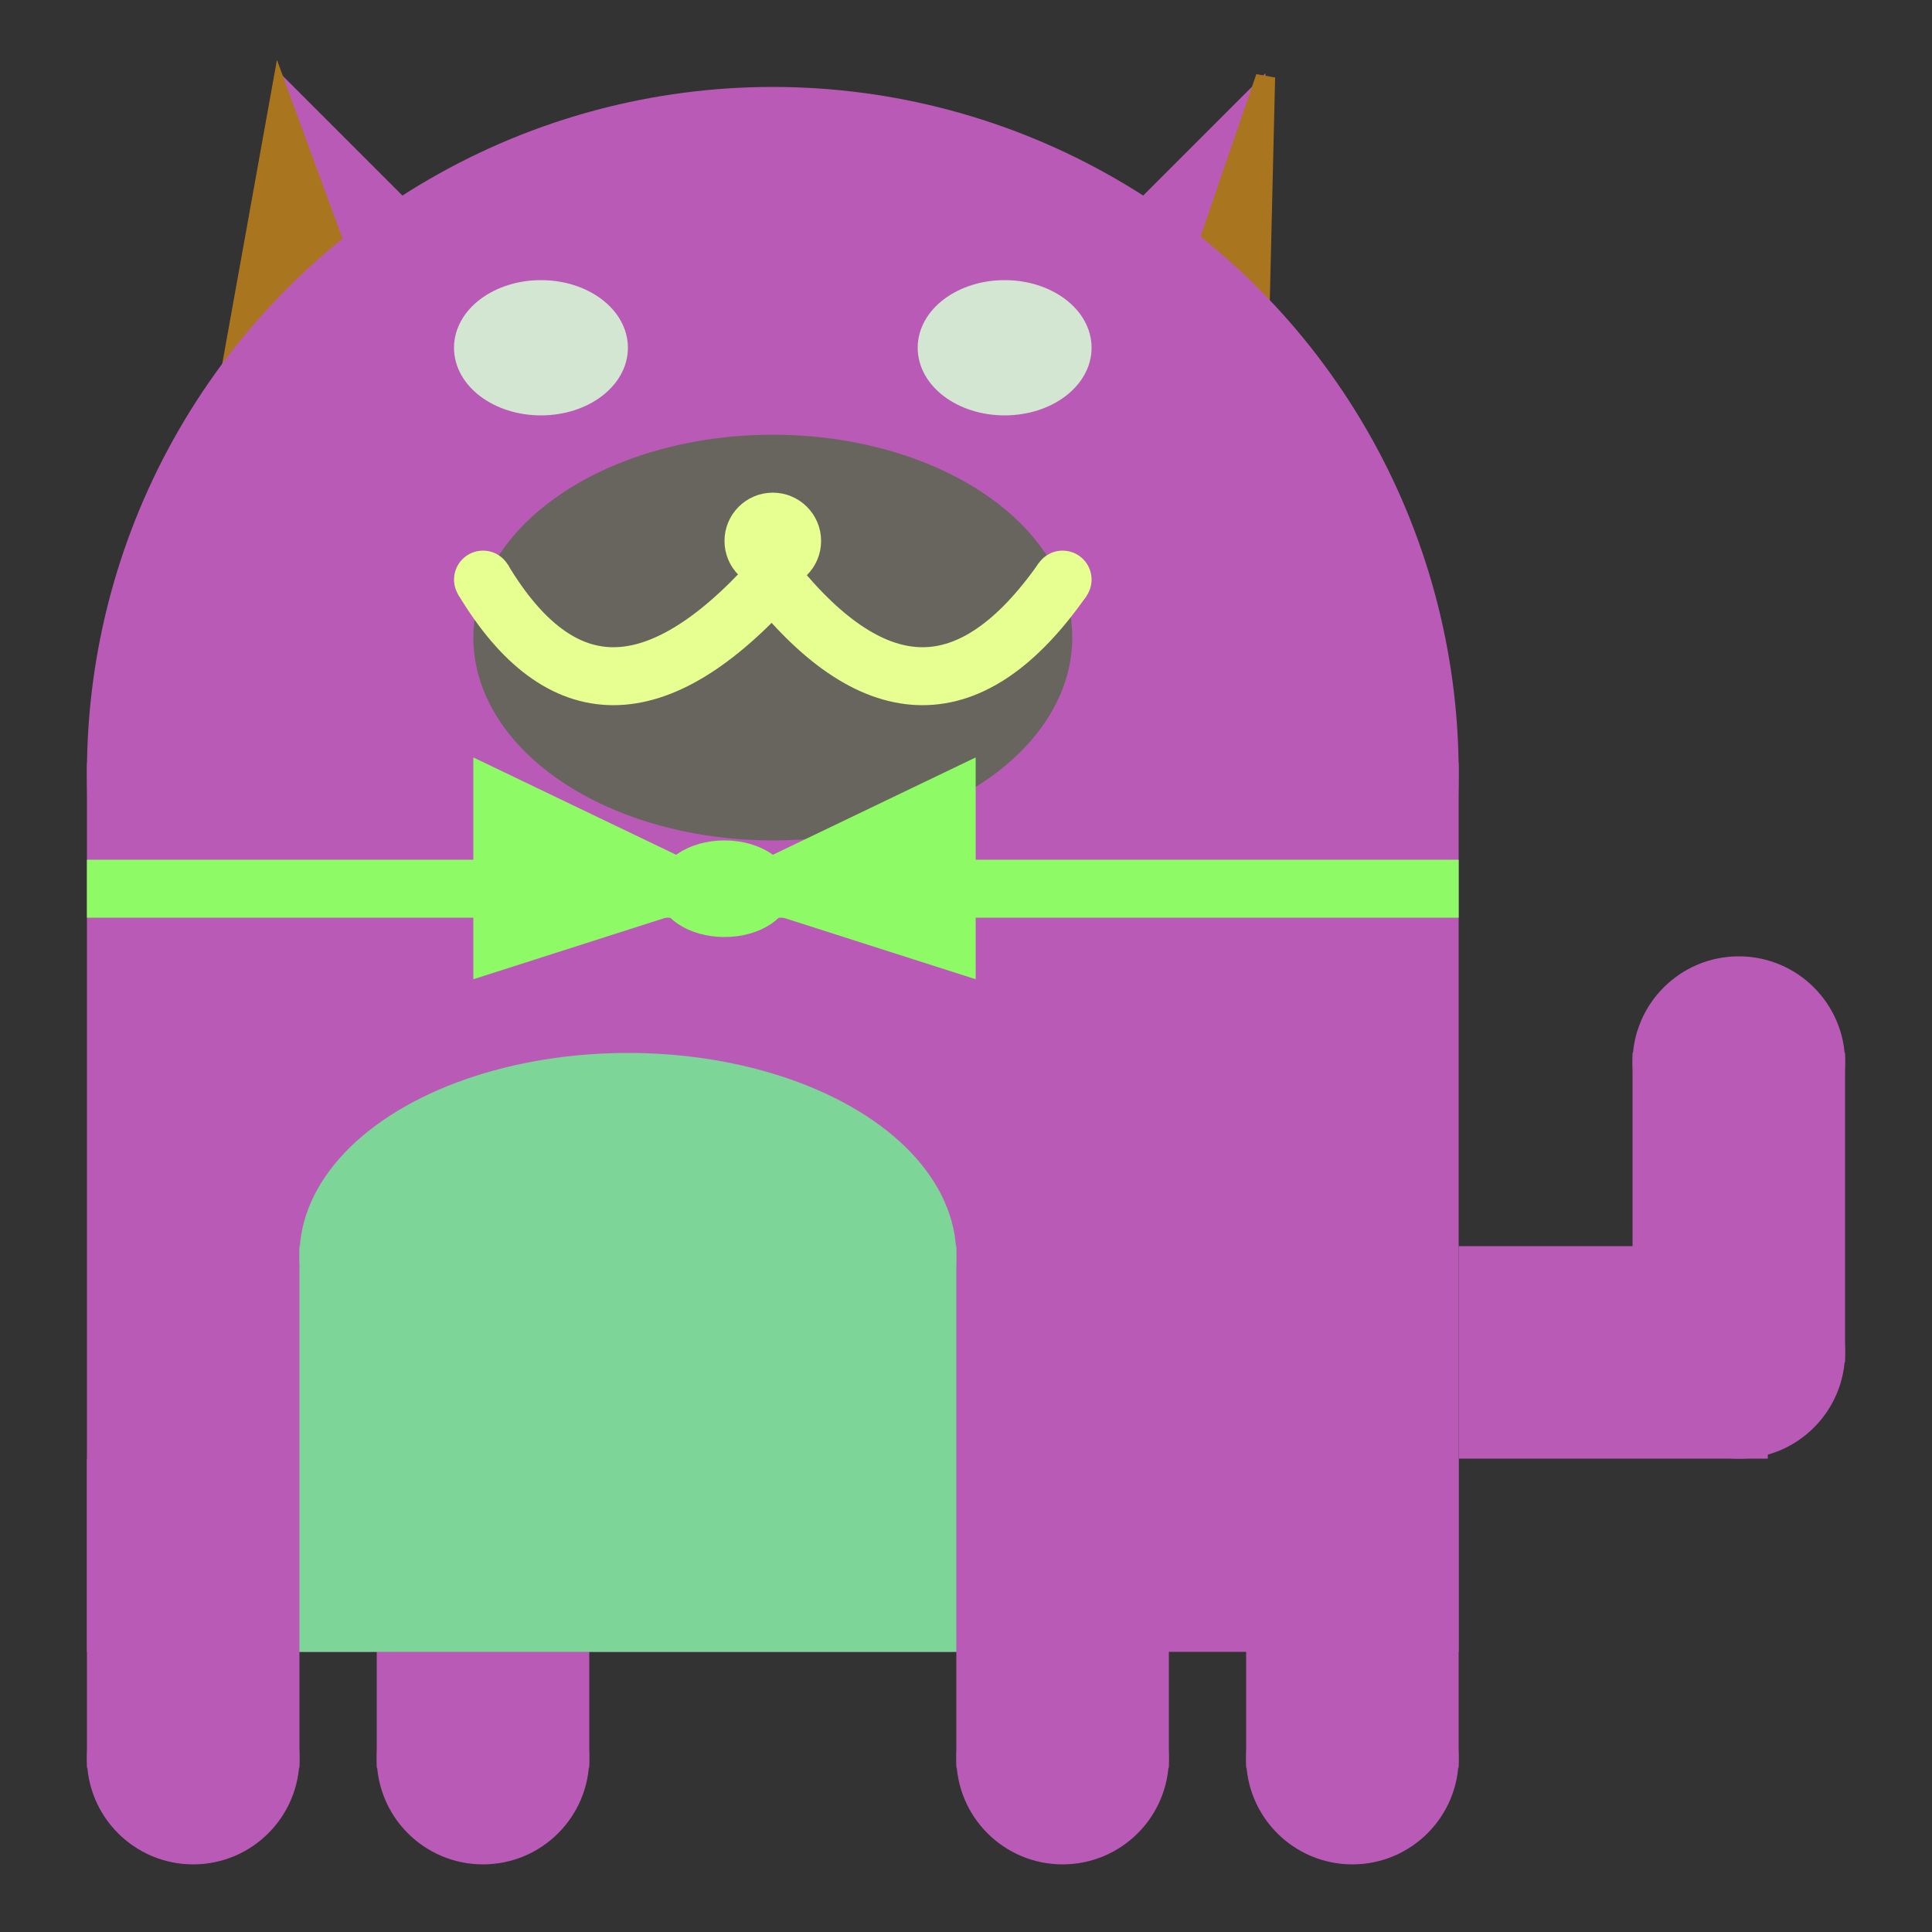 <svg viewBox="0 0 100 100" xmlns="http://www.w3.org/2000/svg">
<rect x="0" y="0" width="100" height="100" fill="#333333" stroke="none"/>
<polygon points="15,5 25,15 15,25" stroke="rgb(186, 90, 183)" fill="rgb(186, 90, 183)"/>
<polygon points="14.5,5 20,20 10,30" stroke="rgb(170, 117, 31)" fill="rgb(170, 117, 31)"/>
<polygon points="65,5 55,15 65,25" stroke="rgb(186, 90, 183)" fill="rgb(186, 90, 183)"/>
<polygon points="65.5,4 60,20 65,25" stroke="rgb(170, 117, 31)" fill="rgb(170, 117, 31)"/>
<circle cx="40" cy="40" r="35" stroke="rgb(186, 90, 183)" fill="rgb(186, 90, 183)"/>
<rect x="5" y="40" width="70" height="45" stroke="rgb(186, 90, 183)" fill="rgb(186, 90, 183)"/>
<rect x="5" y="45" width="70" height="2" stroke="rgb(142, 251, 102)" fill="rgb(142, 251, 102)"/>
<rect x="5" y="76" width="10" height="15" stroke="rgb(186, 90, 183)" fill="rgb(186, 90, 183)"/>
<rect x="20" y="76" width="10" height="15" stroke="rgb(186, 90, 183)" fill="rgb(186, 90, 183)"/>
<rect x="50" y="76" width="10" height="15" stroke="rgb(186, 90, 183)" fill="rgb(186, 90, 183)"/>
<rect x="65" y="76" width="10" height="15" stroke="rgb(186, 90, 183)" fill="rgb(186, 90, 183)"/>
<circle cx="10" cy="91" r="5" stroke="rgb(186, 90, 183)" fill="rgb(186, 90, 183)"/>
<circle cx="25" cy="91" r="5" stroke="rgb(186, 90, 183)" fill="rgb(186, 90, 183)"/>
<circle cx="55" cy="91" r="5" stroke="rgb(186, 90, 183)" fill="rgb(186, 90, 183)"/>
<circle cx="70" cy="91" r="5" stroke="rgb(186, 90, 183)" fill="rgb(186, 90, 183)"/>
<rect x="76" y="65" width="15" height="10" stroke="rgb(186, 90, 183)" fill="rgb(186, 90, 183)"/>
<circle cx="90" cy="70" r="5" stroke="rgb(186, 90, 183)" fill="rgb(186, 90, 183)"/>
<rect x="85" y="55" width="10" height="15" stroke="rgb(186, 90, 183)" fill="rgb(186, 90, 183)"/>
<circle cx="90" cy="55" r="5" stroke="rgb(186, 90, 183)" fill="rgb(186, 90, 183)"/>
<rect x="16" y="65" width="33" height="20" stroke="rgb(125, 213, 151)" fill="rgb(125, 213, 151)"/>
<ellipse cx="32.5" cy="65" rx="16.5" ry="10" stroke="rgb(125, 213, 151)" fill="rgb(125, 213, 151)" />
<ellipse cx="28" cy="18" rx="4" ry="3" stroke="rgb(211, 230, 209)" fill="rgb(211, 230, 209)" />
<ellipse cx="52" cy="18" rx="4" ry="3" stroke="rgb(211, 230, 209)" fill="rgb(211, 230, 209)" />
<ellipse cx="40" cy="33" rx="15" ry="10" stroke="rgb(104, 101, 94)" fill="rgb(104, 101, 94)" />
<path d="M 40 30 q 8 10 15 0" stroke="rgb(231, 254, 144)" stroke-width="3" fill="none" />
<circle cx="40" cy="28" r="2" stroke="rgb(231, 254, 144)" fill="rgb(231, 254, 144)"/>
<path d="M 25 30 q 6 10 15 0" stroke="rgb(231, 254, 144)" stroke-width="3" fill="none" />
<circle cx="25" cy="30" r="1" stroke="rgb(231, 254, 144)" fill="rgb(231, 254, 144)"/>
<circle cx="55" cy="30" r="1" stroke="rgb(231, 254, 144)" fill="rgb(231, 254, 144)"/>
<polygon points="37.5,46 25,40 25,50" stroke="rgb(142, 251, 102)" fill="rgb(142, 251, 102)"/>
<polygon points="37.5,46 50,40 50,50" stroke="rgb(142, 251, 102)" fill="rgb(142, 251, 102)"/>
<ellipse cx="37.5" cy="46" rx="3" ry="2" stroke="rgb(142, 251, 102)" fill="rgb(142, 251, 102)" />
</svg>